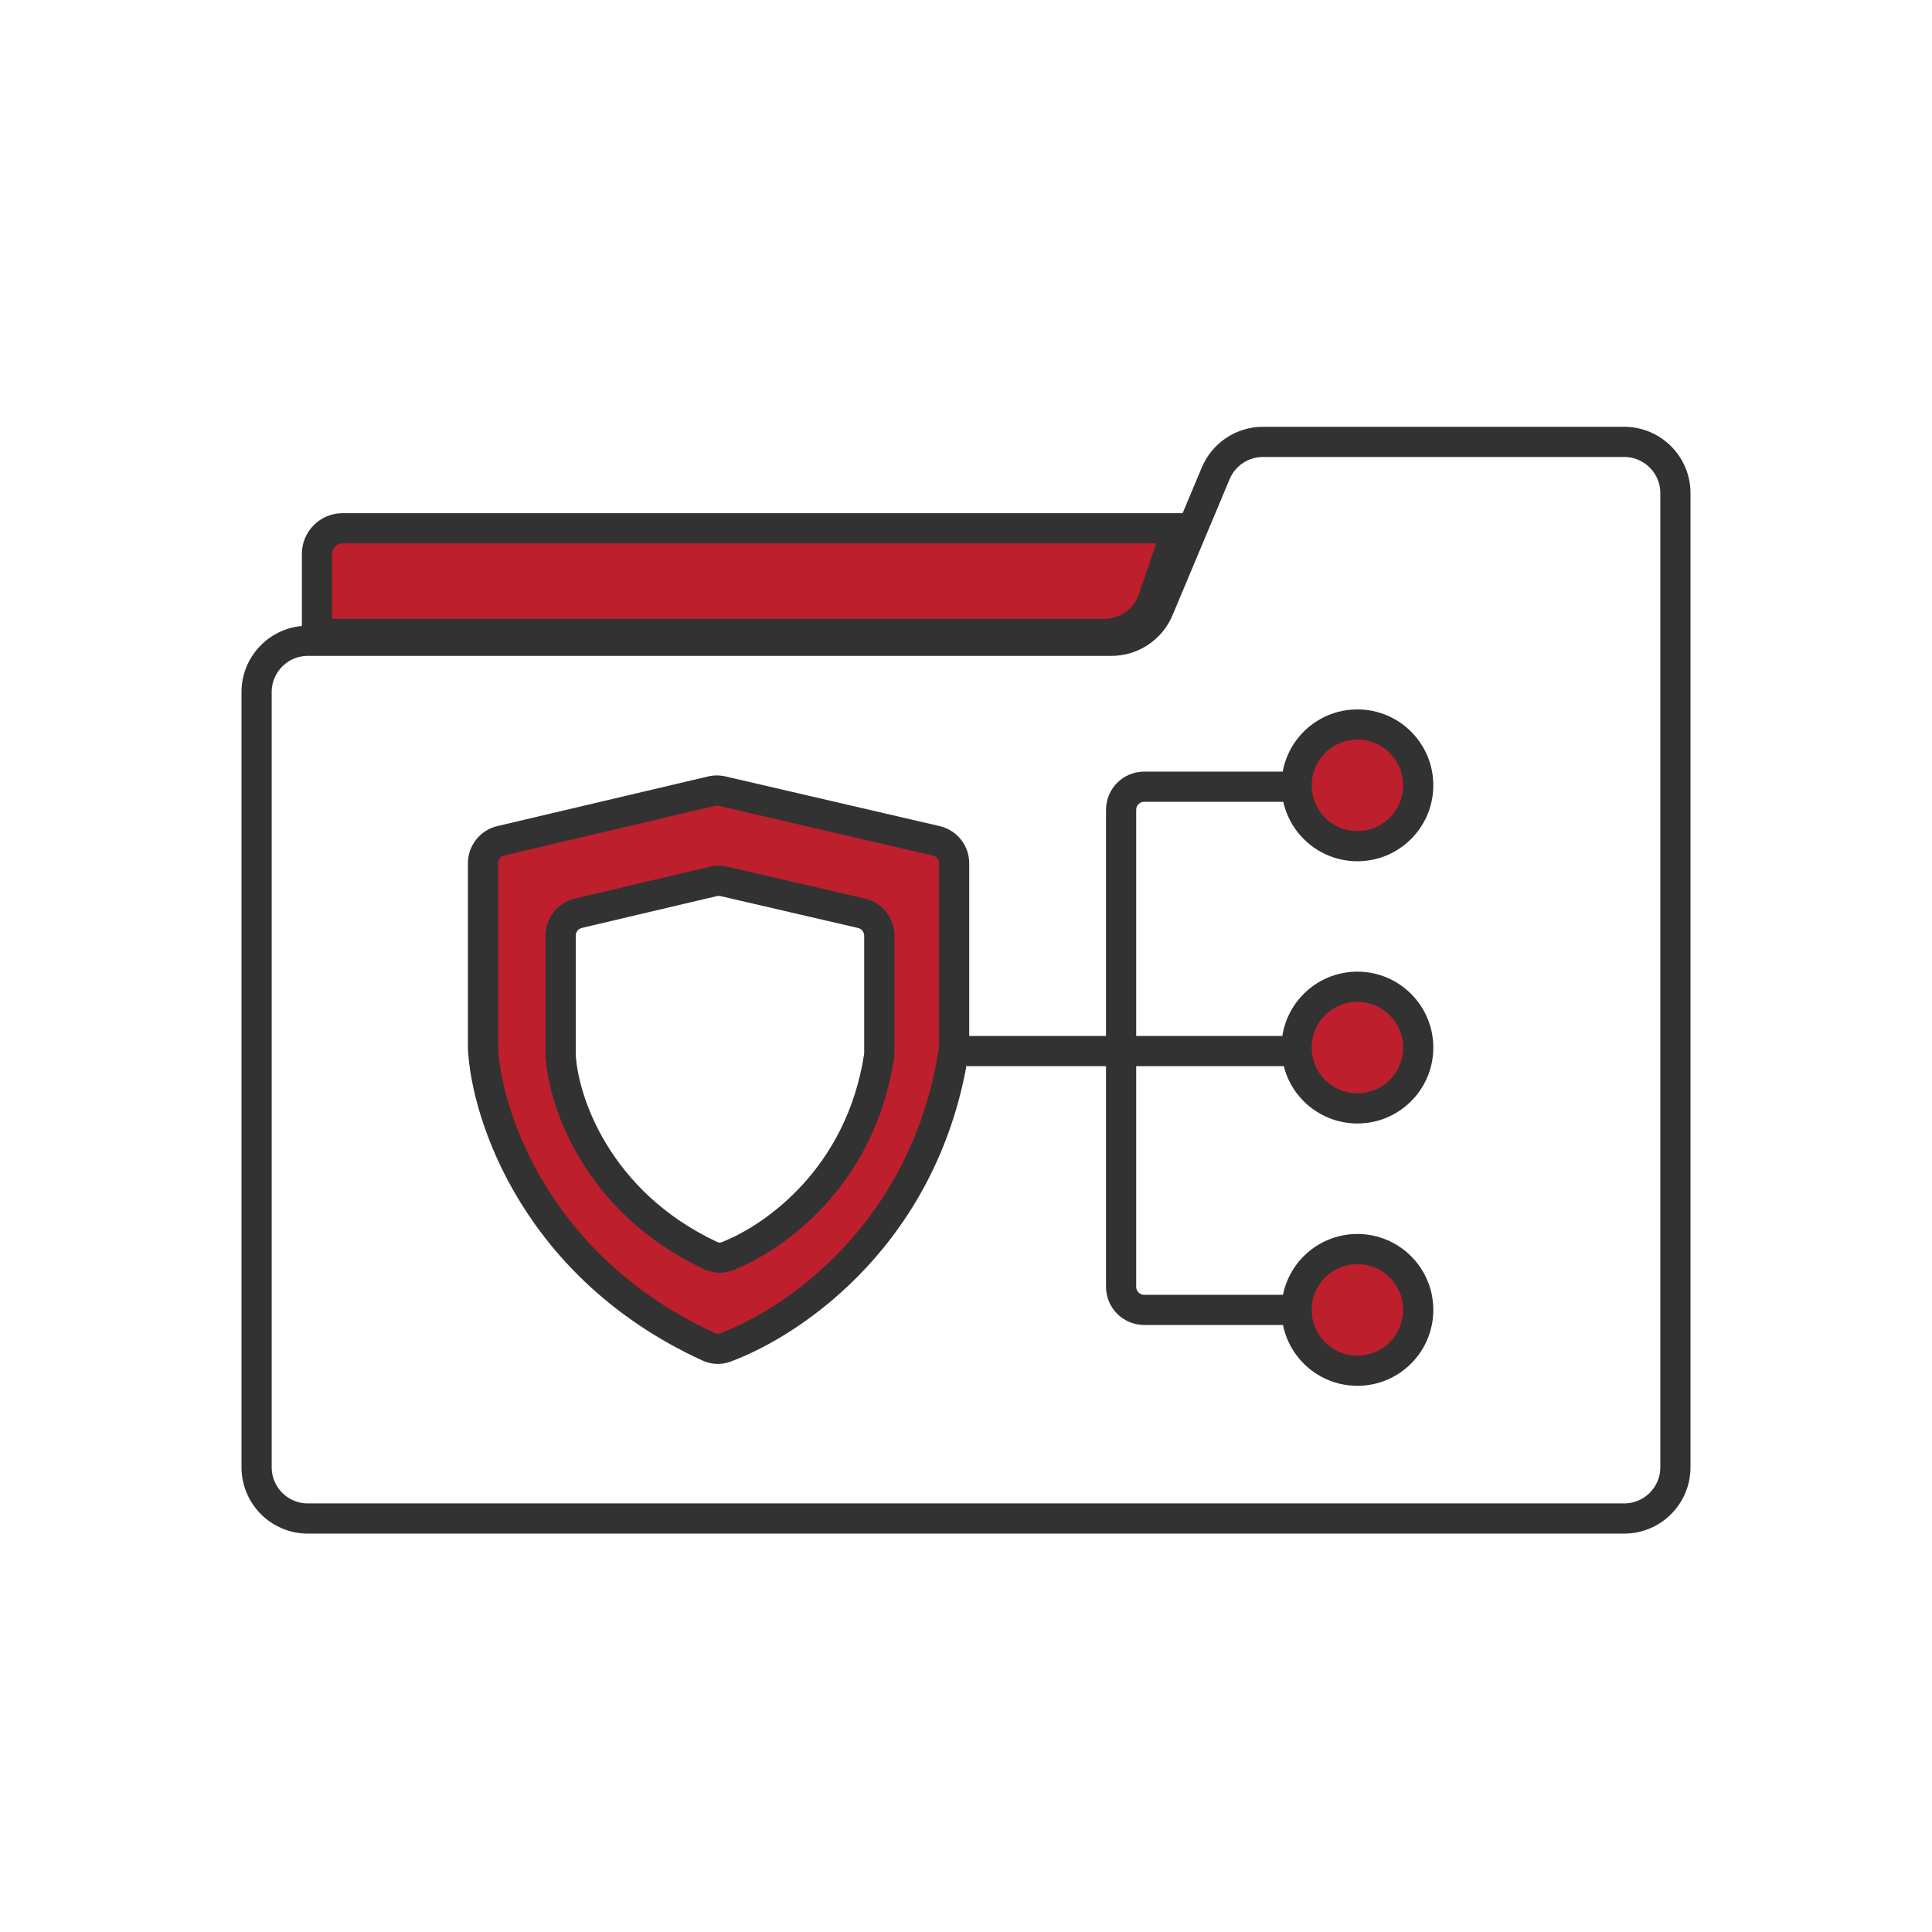 <svg width="128" height="128" viewBox="0 0 128 128" fill="none" xmlns="http://www.w3.org/2000/svg">
<path fill-rule="evenodd" clip-rule="evenodd" d="M32 57.194V69.435C32.216 73.892 35.522 83.991 46.959 89.231C47.296 89.385 47.68 89.409 48.028 89.281C52.654 87.583 61.366 81.612 63.197 69.548C63.208 69.474 63.214 69.401 63.214 69.326V57.198C63.214 56.485 62.722 55.867 62.028 55.706L47.836 52.414C47.606 52.361 47.368 52.361 47.139 52.415L33.181 55.703C32.489 55.866 32 56.483 32 57.194ZM37.144 61.993V69.88C37.289 72.872 39.494 79.625 47.093 83.19C47.428 83.347 47.813 83.371 48.158 83.237C51.322 82.007 57.01 77.978 58.237 69.992C58.249 69.918 58.255 69.844 58.255 69.769V61.996C58.255 61.284 57.763 60.666 57.069 60.505L47.967 58.394C47.738 58.341 47.499 58.342 47.27 58.396L38.325 60.502C37.633 60.665 37.144 61.283 37.144 61.993Z" fill="#BD1F2D"/>
<path d="M32 69.435H31V69.459L31.001 69.483L32 69.435ZM46.959 89.231L47.375 88.322L47.375 88.322L46.959 89.231ZM48.028 89.281L47.683 88.343L47.683 88.343L48.028 89.281ZM63.197 69.548L62.208 69.398L62.208 69.398L63.197 69.548ZM62.028 55.706L62.254 54.732L62.254 54.732L62.028 55.706ZM47.836 52.414L48.062 51.44L48.062 51.44L47.836 52.414ZM47.139 52.415L46.909 51.442L46.909 51.442L47.139 52.415ZM33.181 55.703L33.41 56.676L33.41 56.676L33.181 55.703ZM37.144 69.88H36.144V69.904L36.145 69.928L37.144 69.88ZM47.093 83.19L47.517 82.285L47.517 82.285L47.093 83.19ZM48.158 83.237L48.52 84.169L48.52 84.169L48.158 83.237ZM58.237 69.992L57.249 69.841L57.249 69.841L58.237 69.992ZM57.069 60.505L57.295 59.531L57.295 59.531L57.069 60.505ZM47.967 58.394L48.193 57.42L48.193 57.42L47.967 58.394ZM47.27 58.396L47.041 57.422L47.041 57.422L47.27 58.396ZM38.325 60.502L38.095 59.529L38.095 59.529L38.325 60.502ZM33 69.435V57.194H31V69.435H33ZM47.375 88.322C36.342 83.267 33.2 73.545 32.999 69.387L31.001 69.483C31.232 74.238 34.703 84.716 46.542 90.14L47.375 88.322ZM47.683 88.343C47.6 88.373 47.489 88.374 47.375 88.322L46.542 90.14C47.102 90.396 47.76 90.445 48.372 90.22L47.683 88.343ZM62.208 69.398C60.446 81.008 52.065 86.734 47.683 88.343L48.372 90.22C53.244 88.431 62.286 82.215 64.185 69.698L62.208 69.398ZM62.214 69.326C62.214 69.349 62.212 69.372 62.208 69.398L64.185 69.698C64.204 69.575 64.213 69.452 64.213 69.326H62.214ZM62.214 57.198V69.326H64.213V57.198H62.214ZM61.802 56.68C62.043 56.736 62.214 56.951 62.214 57.198H64.213C64.213 56.02 63.401 54.998 62.254 54.732L61.802 56.68ZM47.61 53.388L61.802 56.68L62.254 54.732L48.062 51.44L47.61 53.388ZM47.368 53.389C47.447 53.37 47.53 53.37 47.61 53.388L48.062 51.44C47.683 51.352 47.288 51.353 46.909 51.442L47.368 53.389ZM33.41 56.676L47.368 53.389L46.909 51.442L32.951 54.73L33.41 56.676ZM33 57.194C33 56.947 33.17 56.733 33.41 56.676L32.951 54.73C31.808 54.999 31 56.019 31 57.194H33ZM38.144 69.88V61.993H36.144V69.88H38.144ZM47.517 82.285C40.315 78.906 38.273 72.527 38.143 69.832L36.145 69.928C36.304 73.217 38.672 80.344 46.668 84.096L47.517 82.285ZM47.796 82.305C47.724 82.332 47.624 82.335 47.517 82.285L46.668 84.096C47.232 84.36 47.901 84.409 48.52 84.169L47.796 82.305ZM57.249 69.841C56.09 77.382 50.723 81.167 47.796 82.305L48.52 84.169C51.921 82.847 57.93 78.575 59.226 70.144L57.249 69.841ZM57.255 69.769C57.255 69.794 57.253 69.818 57.249 69.841L59.226 70.144C59.245 70.019 59.255 69.893 59.255 69.769H57.255ZM57.255 61.996V69.769H59.255V61.996H57.255ZM56.843 61.48C57.085 61.536 57.255 61.75 57.255 61.996H59.255C59.255 60.818 58.441 59.797 57.295 59.531L56.843 61.48ZM47.741 59.369L56.843 61.48L57.295 59.531L48.193 57.42L47.741 59.369ZM47.499 59.369C47.579 59.35 47.661 59.35 47.741 59.369L48.193 57.42C47.814 57.332 47.419 57.333 47.041 57.422L47.499 59.369ZM38.554 61.476L47.499 59.369L47.041 57.422L38.095 59.529L38.554 61.476ZM38.144 61.993C38.144 61.747 38.314 61.532 38.554 61.476L38.095 59.529C36.952 59.798 36.144 60.819 36.144 61.993H38.144Z" fill="#323232"/>
<path d="M85.536 52.121H75.808C74.962 52.121 74.276 52.806 74.276 53.652V85.253C74.276 86.099 74.962 86.784 75.808 86.784H85.536" stroke="#323232" stroke-width="2"/>
<path d="M64.045 69.636H85.462" stroke="#323232" stroke-width="2"/>
<circle cx="89.931" cy="52.03" r="4.03" fill="#BD1F2D" stroke="#323232" stroke-width="2"/>
<circle cx="89.931" cy="69.404" r="4.03" fill="#BD1F2D" stroke="#323232" stroke-width="2"/>
<circle cx="89.931" cy="86.784" r="4.03" fill="#BD1F2D" stroke="#323232" stroke-width="2"/>
<path d="M73.63 42.455H20.397C18.521 42.455 17 43.976 17 45.852V97.209C17 99.085 18.521 100.606 20.397 100.606H107.603C109.479 100.606 111 99.085 111 97.209V32.673C111 30.797 109.479 29.276 107.603 29.276H83.676C82.308 29.276 81.073 30.097 80.544 31.359L76.762 40.372C76.233 41.634 74.998 42.455 73.63 42.455Z" stroke="#323232" stroke-width="2"/>
<path d="M21 36.698V42H73.183C74.637 42 75.929 41.075 76.398 39.699L78 35H22.698C21.76 35 21 35.76 21 36.698Z" fill="#BD1F2D"/>
<path d="M21 42H20V43H21V42ZM78 35L78.947 35.323L79.397 34H78V35ZM76.398 39.699L77.345 40.022L77.345 40.022L76.398 39.699ZM22 42V36.698H20V42H22ZM22.698 36H78V34H22.698V36ZM77.053 34.677L75.452 39.377L77.345 40.022L78.947 35.323L77.053 34.677ZM73.183 41H21V43H73.183V41ZM75.452 39.377C75.121 40.347 74.209 41 73.183 41V43C75.065 43 76.738 41.803 77.345 40.022L75.452 39.377ZM22 36.698C22 36.313 22.313 36 22.698 36V34C21.208 34 20 35.208 20 36.698H22Z" fill="#323232"/>
</svg>
